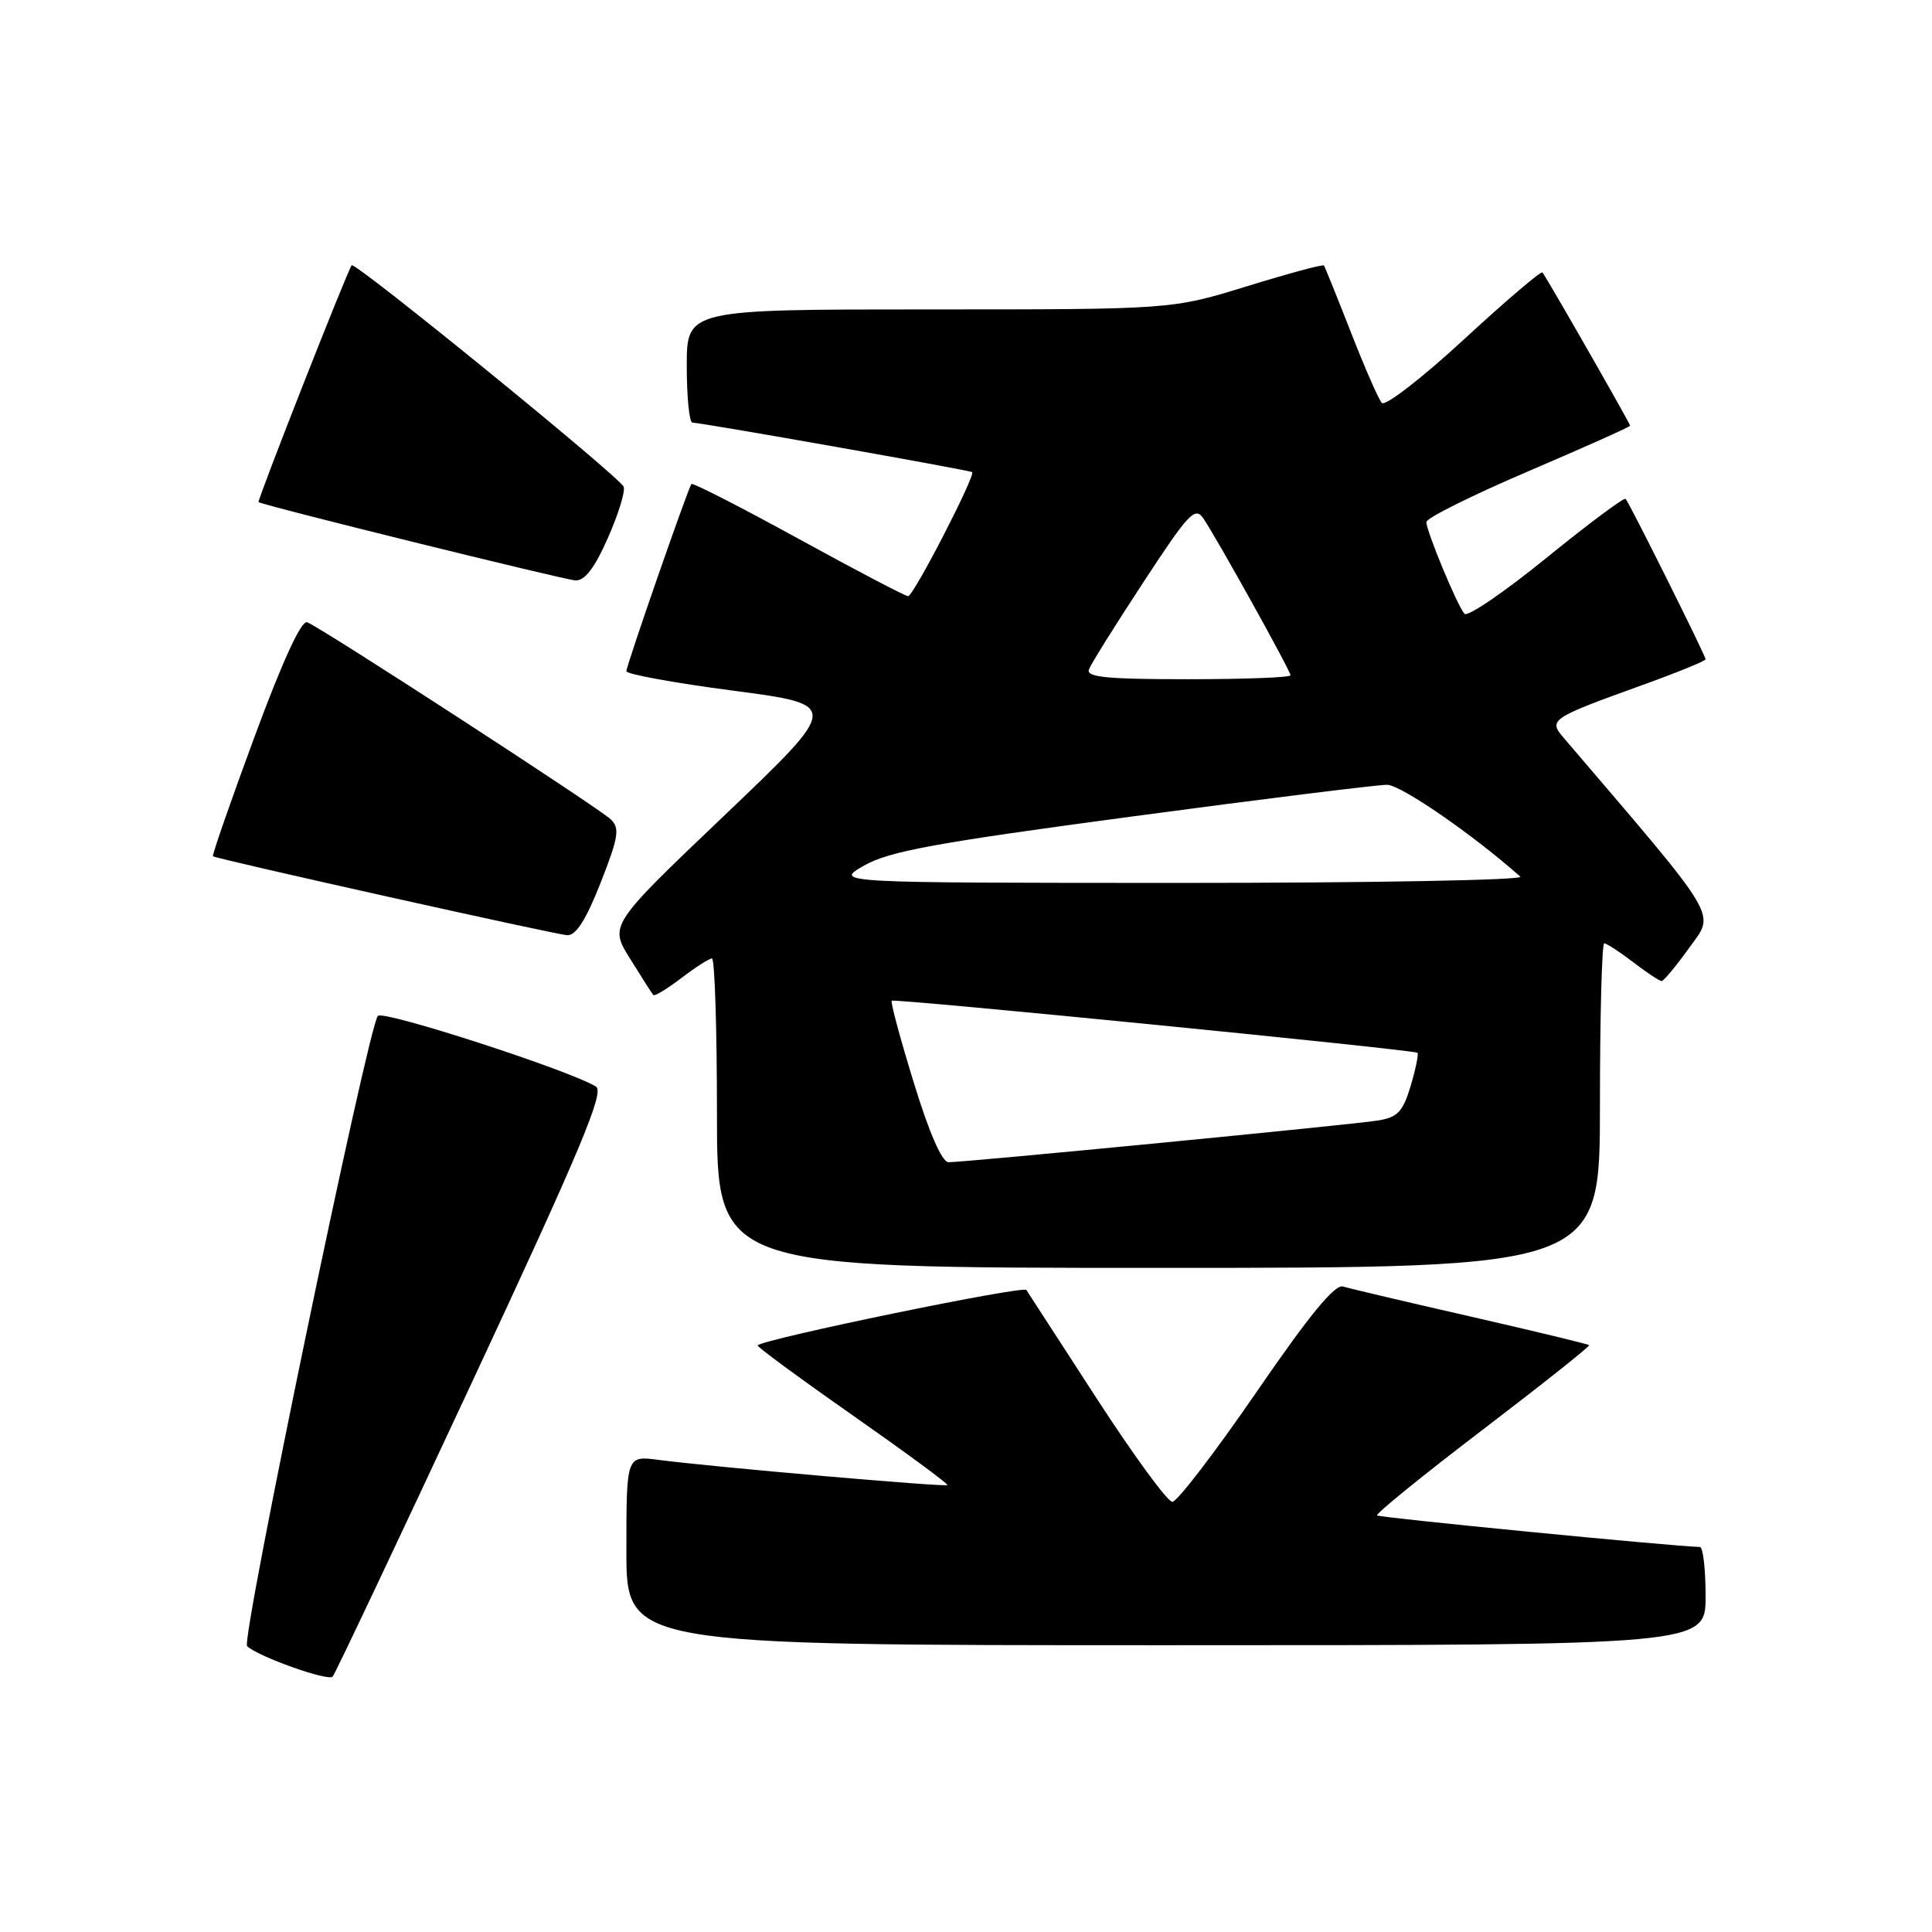<?xml version="1.0" encoding="UTF-8" standalone="no"?>
<!DOCTYPE svg PUBLIC "-//W3C//DTD SVG 1.1//EN" "http://www.w3.org/Graphics/SVG/1.1/DTD/svg11.dtd" >
<svg xmlns="http://www.w3.org/2000/svg" xmlns:xlink="http://www.w3.org/1999/xlink" version="1.1" viewBox="0 0 256 256">
 <g >
 <path fill="currentColor"
d=" M 62.53 183.18 C 76.94 152.29 80.12 144.69 78.97 143.98 C 75.46 141.81 50.79 133.82 50.07 134.61 C 48.78 136.05 31.91 217.32 32.74 218.12 C 34.15 219.49 43.50 222.82 44.08 222.16 C 44.40 221.80 52.70 204.26 62.53 183.18 Z  M 226.00 211.50 C 226.00 207.93 225.66 204.99 225.25 204.98 C 221.73 204.91 182.77 201.10 182.47 200.80 C 182.26 200.59 188.55 195.48 196.45 189.46 C 204.35 183.43 210.71 178.38 210.57 178.24 C 210.43 178.10 203.38 176.40 194.91 174.46 C 186.43 172.53 178.81 170.73 177.96 170.47 C 176.87 170.14 173.48 174.27 166.46 184.50 C 160.98 192.47 155.98 199.00 155.34 199.00 C 154.71 199.00 150.21 192.85 145.34 185.34 C 140.48 177.83 136.27 171.35 136.00 170.93 C 135.59 170.32 101.27 177.39 100.39 178.27 C 100.25 178.42 105.90 182.58 112.96 187.52 C 120.01 192.46 125.67 196.62 125.53 196.78 C 125.27 197.07 94.40 194.38 87.25 193.44 C 83.00 192.88 83.00 192.88 83.00 205.44 C 83.00 218.00 83.00 218.00 154.50 218.00 C 226.00 218.00 226.00 218.00 226.00 211.50 Z  M 212.00 146.50 C 212.00 134.68 212.26 125.00 212.57 125.00 C 212.88 125.00 214.61 126.12 216.41 127.50 C 218.21 128.88 219.91 130.00 220.17 130.00 C 220.44 130.00 222.09 128.01 223.84 125.58 C 227.27 120.79 228.19 122.33 207.13 97.69 C 205.17 95.40 205.58 95.12 217.25 90.91 C 222.06 89.18 226.00 87.58 226.00 87.36 C 226.00 86.88 215.92 66.67 215.40 66.10 C 215.20 65.88 210.47 69.41 204.90 73.93 C 199.33 78.46 194.44 81.79 194.05 81.33 C 193.08 80.22 189.00 70.38 189.00 69.17 C 189.00 68.65 195.08 65.62 202.50 62.45 C 209.93 59.27 216.00 56.56 216.00 56.41 C 216.00 56.11 204.89 36.69 204.38 36.10 C 204.19 35.88 199.50 39.88 193.96 44.99 C 188.42 50.10 183.53 53.88 183.10 53.39 C 182.66 52.90 180.81 48.67 178.99 44.00 C 177.16 39.33 175.56 35.36 175.43 35.18 C 175.30 35.00 170.71 36.24 165.23 37.93 C 155.28 41.00 155.28 41.00 123.14 41.00 C 91.00 41.00 91.00 41.00 91.00 48.50 C 91.00 52.62 91.34 56.00 91.75 56.00 C 92.90 56.00 128.46 62.29 128.81 62.56 C 129.32 62.94 121.04 79.00 120.33 79.00 C 119.97 79.00 113.42 75.57 105.79 71.38 C 98.15 67.19 91.77 63.93 91.62 64.13 C 91.14 64.77 83.00 88.18 83.00 88.94 C 83.00 89.33 89.38 90.50 97.18 91.52 C 111.35 93.39 111.35 93.39 96.04 108.00 C 80.72 122.60 80.72 122.60 83.50 127.05 C 85.02 129.50 86.40 131.66 86.57 131.85 C 86.73 132.04 88.40 131.03 90.28 129.60 C 92.15 128.17 93.98 127.00 94.34 127.00 C 94.70 127.00 95.00 136.22 95.00 147.50 C 95.00 168.00 95.00 168.00 153.50 168.00 C 212.00 168.00 212.00 168.00 212.00 146.50 Z  M 79.59 116.96 C 81.97 110.89 82.15 109.73 80.92 108.56 C 79.28 107.00 42.50 83.12 40.70 82.45 C 39.93 82.16 37.42 87.62 33.72 97.64 C 30.54 106.24 28.07 113.36 28.22 113.46 C 28.85 113.86 73.63 123.84 75.16 123.92 C 76.32 123.98 77.66 121.87 79.59 116.96 Z  M 80.54 71.30 C 81.93 68.17 82.87 65.11 82.64 64.50 C 82.15 63.22 47.01 34.61 46.60 35.15 C 46.01 35.91 34.04 66.37 34.26 66.53 C 34.88 66.98 74.72 76.82 76.26 76.91 C 77.48 76.97 78.80 75.25 80.54 71.30 Z  M 121.07 143.42 C 119.28 137.60 117.97 132.74 118.16 132.60 C 118.60 132.29 187.40 139.10 187.82 139.50 C 187.99 139.67 187.59 141.64 186.92 143.89 C 185.89 147.31 185.20 148.05 182.60 148.47 C 179.26 149.02 127.96 154.00 125.69 154.00 C 124.82 154.00 123.13 150.14 121.07 143.42 Z  M 114.50 114.69 C 117.80 112.80 123.98 111.67 150.00 108.19 C 167.32 105.87 182.54 103.98 183.80 103.99 C 185.62 104.00 195.20 110.60 201.45 116.16 C 201.97 116.62 181.72 116.99 156.45 116.99 C 110.50 116.98 110.50 116.98 114.50 114.69 Z  M 144.29 88.70 C 144.56 87.98 147.81 82.78 151.51 77.14 C 157.49 68.00 158.36 67.08 159.45 68.69 C 161.30 71.43 171.00 88.89 171.00 89.48 C 171.00 89.77 164.88 90.00 157.39 90.00 C 146.63 90.00 143.89 89.73 144.29 88.70 Z "/>
</g>
</svg>